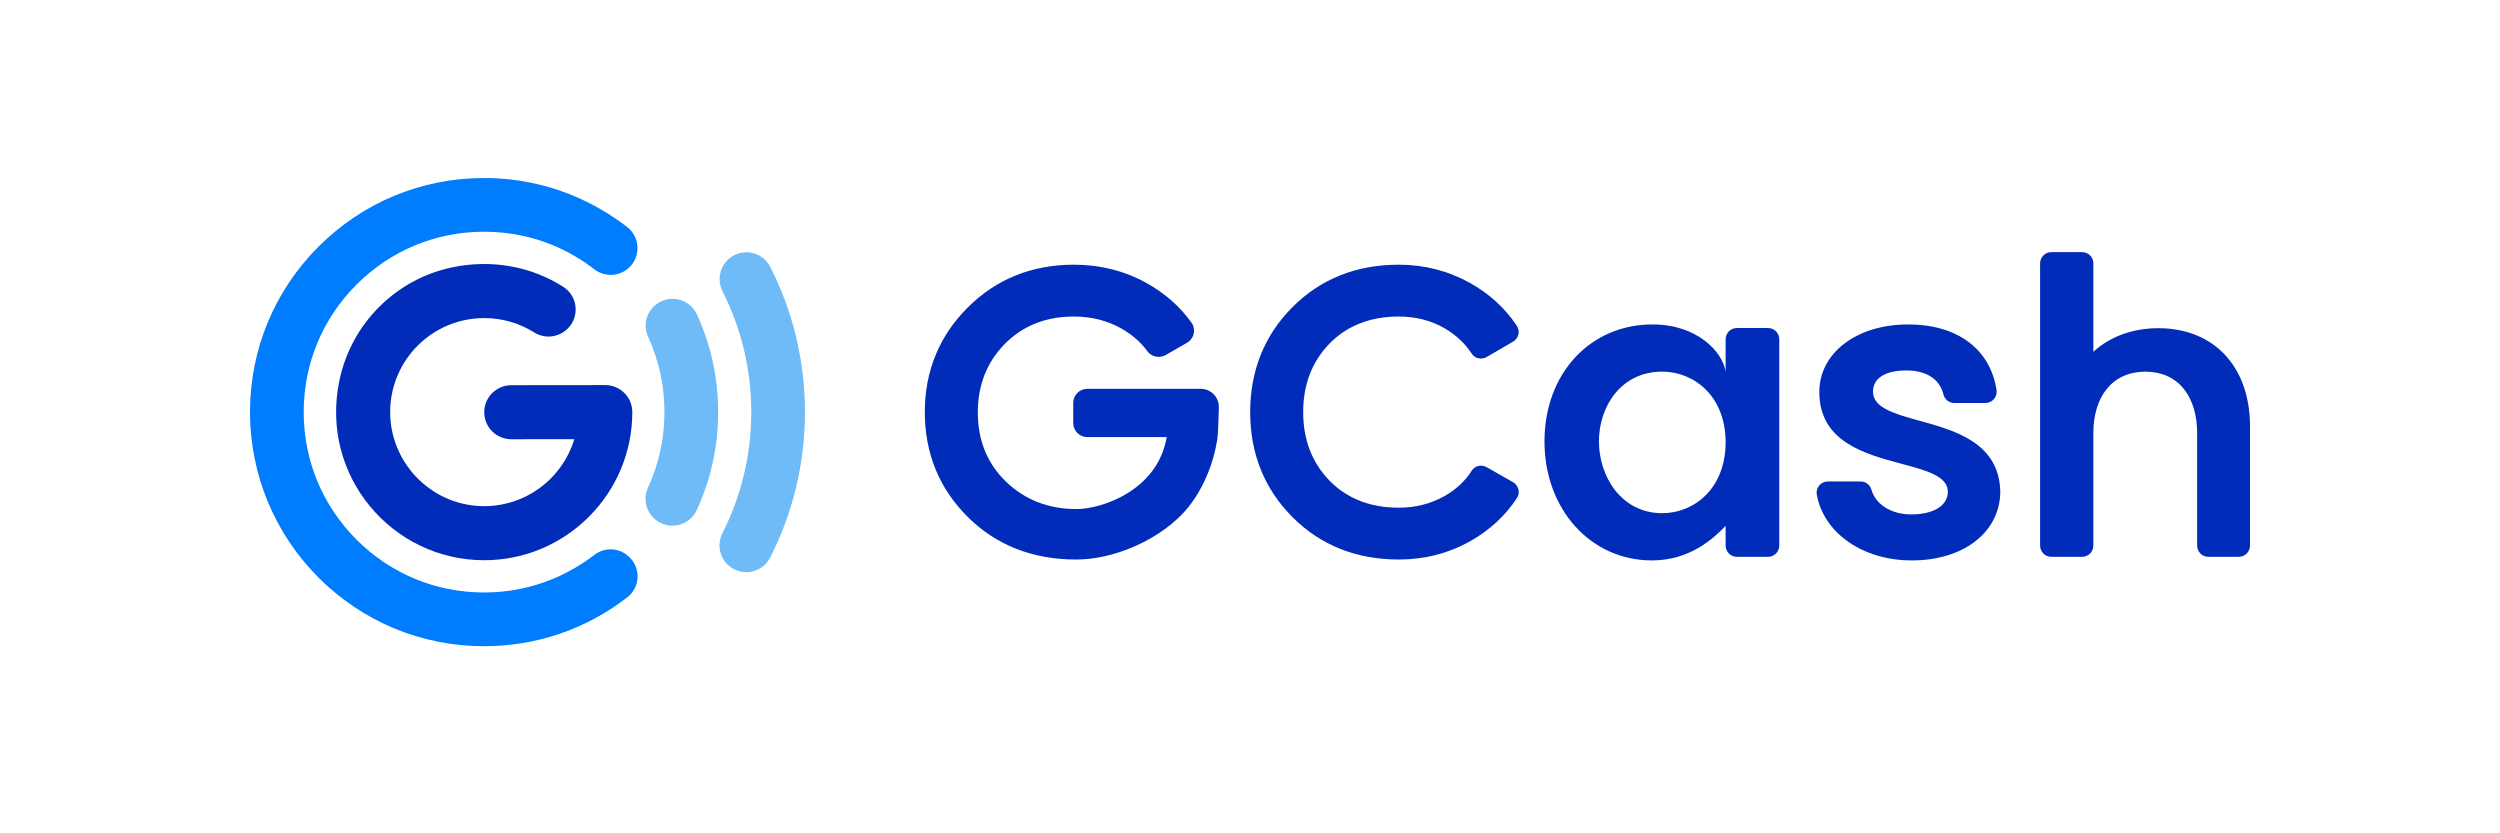 <?xml version="1.0" standalone="no"?><!DOCTYPE svg PUBLIC "-//W3C//DTD SVG 1.1//EN" "http://www.w3.org/Graphics/SVG/1.1/DTD/svg11.dtd"><svg data-name="GCash" width="120" height="40" version="1.1" xmlns="http://www.w3.org/2000/svg" xmlns:xlink="http://www.w3.org/1999/xlink" viewBox="0 0 120 40"><rect class="bg" width="120" height="40" fill="#FFFFFF"></rect><g transform="translate(12, 8.48) scale(0.96)"><g stroke="none" stroke-width="1" fill="none" fill-rule="evenodd"><g transform="translate(0, -533)"><g transform="translate(0, 533.068)"><path d="M73.781,13.21 C73.781,15.54 72.187,16.758 70.614,16.758 C68.557,16.758 67.447,14.91 67.447,13.17 C67.447,11.436 68.536,9.681 70.614,9.681 C72.187,9.681 73.781,10.893 73.781,13.21 M75.902,7.5 L74.344,7.5 C74.032,7.5 73.781,7.753 73.781,8.063 L73.781,9.681 C73.627,8.67 72.337,7.32 70.132,7.32 C66.999,7.32 64.724,9.78 64.724,13.17 C64.724,16.561 67.031,19.12 70.092,19.12 C72.001,19.12 73.184,18.015 73.781,17.391 L73.781,18.376 C73.781,18.686 74.032,18.94 74.344,18.94 L75.902,18.94 C76.212,18.94 76.464,18.686 76.464,18.376 L76.464,8.063 C76.464,7.753 76.212,7.5 75.902,7.5" fill="#002CB9"></path><path d="M83.48,12.137 C82.23,11.792 81.15,11.492 81.15,10.68 C81.15,10.007 81.761,9.622 82.83,9.622 C83.818,9.622 84.488,10.057 84.671,10.817 C84.731,11.07 84.956,11.249 85.216,11.249 L86.771,11.249 C86.935,11.249 87.091,11.177 87.198,11.052 C87.306,10.927 87.353,10.762 87.328,10.599 C87.01,8.545 85.36,7.32 82.91,7.32 C80.335,7.32 78.466,8.74 78.466,10.7 C78.466,13.187 80.736,13.794 82.56,14.284 C83.811,14.619 84.891,14.907 84.891,15.68 C84.891,16.382 84.186,16.819 83.051,16.819 C82.076,16.819 81.281,16.325 81.075,15.592 C81.003,15.34 80.785,15.172 80.53,15.172 L78.893,15.172 C78.725,15.172 78.566,15.245 78.458,15.375 C78.353,15.502 78.31,15.667 78.338,15.829 C78.695,17.767 80.648,19.12 83.091,19.12 C85.696,19.12 87.515,17.697 87.515,15.654 C87.443,13.232 85.245,12.625 83.48,12.137" fill="#002CB9"></path><path d="M95.415,7.508 C94.138,7.508 92.978,7.935 92.168,8.69 L92.168,4.267 C92.168,3.957 91.917,3.705 91.605,3.705 L90.067,3.705 C89.757,3.705 89.505,3.957 89.505,4.267 L89.505,18.377 C89.505,18.687 89.757,18.94 90.067,18.94 L91.605,18.94 C91.917,18.94 92.168,18.687 92.168,18.377 L92.168,12.757 C92.168,10.922 93.118,9.682 94.772,9.682 C96.415,9.682 97.357,10.922 97.357,12.757 L97.357,18.377 C97.357,18.687 97.608,18.94 97.918,18.94 L99.438,18.94 C99.748,18.94 100,18.687 100,18.377 L100,12.415 C100,9.435 98.2,7.508 95.415,7.508" fill="#002CB9"></path><path d="M63.151,15.208 L61.833,14.457 C61.748,14.408 61.651,14.383 61.553,14.383 C61.361,14.383 61.186,14.478 61.084,14.638 C60.754,15.155 60.296,15.58 59.721,15.905 C59.041,16.288 58.274,16.483 57.439,16.483 C56.021,16.483 54.856,16.03 53.981,15.135 C53.104,14.24 52.659,13.085 52.659,11.705 C52.659,10.323 53.104,9.17 53.981,8.273 C54.858,7.378 56.021,6.925 57.439,6.925 C58.273,6.925 59.038,7.118 59.711,7.503 C60.281,7.828 60.743,8.257 61.081,8.775 C61.184,8.932 61.358,9.025 61.548,9.025 C61.646,9.025 61.744,9 61.831,8.95 L63.153,8.182 C63.288,8.105 63.384,7.973 63.419,7.822 C63.454,7.672 63.426,7.513 63.341,7.387 C62.754,6.507 61.968,5.787 61.003,5.248 C59.918,4.642 58.718,4.333 57.439,4.333 C55.313,4.333 53.524,5.048 52.121,6.457 C50.719,7.865 50.009,9.63 50.009,11.705 C50.009,13.778 50.719,15.543 52.121,16.952 C53.524,18.36 55.313,19.075 57.439,19.075 C58.733,19.075 59.939,18.763 61.024,18.15 C61.988,17.605 62.768,16.883 63.346,16.003 C63.431,15.873 63.458,15.718 63.421,15.567 C63.384,15.417 63.286,15.285 63.151,15.208" fill="#002CB9"></path><path d="M41.863,10.54 C41.477,10.54 41.162,10.853 41.162,11.242 L41.162,12.252 C41.162,12.638 41.477,12.953 41.863,12.953 L45.835,12.953 C45.38,15.643 42.557,16.552 41.328,16.552 C39.9,16.552 38.697,16.073 37.75,15.133 C36.848,14.238 36.39,13.09 36.39,11.723 C36.39,10.357 36.845,9.202 37.742,8.293 C38.637,7.385 39.798,6.925 41.19,6.925 C42.05,6.925 42.838,7.12 43.533,7.505 C44.087,7.812 44.537,8.202 44.872,8.663 C44.998,8.837 45.21,8.94 45.438,8.94 C45.563,8.94 45.685,8.908 45.788,8.848 L46.848,8.238 C47.022,8.14 47.143,7.972 47.187,7.777 C47.227,7.587 47.187,7.388 47.075,7.232 C46.498,6.425 45.742,5.758 44.823,5.248 C43.732,4.642 42.508,4.333 41.19,4.333 C39.09,4.333 37.305,5.055 35.883,6.477 C34.462,7.898 33.74,9.657 33.74,11.703 C33.74,13.765 34.462,15.527 35.883,16.942 C37.305,18.357 39.13,19.075 41.308,19.075 C43.123,19.075 45.227,18.19 46.543,16.873 C47.698,15.718 48.207,14.07 48.35,13.15 L48.355,13.152 L48.378,12.932 C48.407,12.685 48.428,12.03 48.442,11.468 C48.455,10.958 48.047,10.54 47.538,10.54 L41.863,10.54 Z" fill="#002CB9"></path><path d="M25.063,11.704 C25.063,13.841 24.564,15.899 23.624,17.749 C23.308,18.371 23.511,19.129 24.101,19.499 C24.768,19.919 25.651,19.678 26.008,18.976 C27.119,16.793 27.748,14.323 27.748,11.704 C27.748,9.091 27.123,6.624 26.014,4.444 C25.658,3.743 24.773,3.501 24.106,3.919 C23.518,4.291 23.314,5.049 23.629,5.669 C24.566,7.518 25.063,9.573 25.063,11.704" fill="#6FBBF8"></path><path d="M20.723,11.704 C20.723,13.029 20.439,14.309 19.901,15.478 C19.618,16.089 19.834,16.816 20.406,17.174 L20.406,17.174 C21.093,17.608 22.003,17.336 22.341,16.598 C23.039,15.083 23.408,13.423 23.408,11.704 C23.408,9.991 23.041,8.334 22.348,6.823 C22.008,6.084 21.098,5.813 20.411,6.246 C19.841,6.604 19.624,7.329 19.906,7.941 C20.441,9.106 20.723,10.384 20.723,11.704" fill="#6FBBF8"></path><path d="M11.703,20.723 C9.295,20.723 7.03,19.785 5.327,18.082 C3.622,16.378 2.685,14.113 2.685,11.705 C2.685,9.295 3.622,7.03 5.327,5.327 C7.03,3.623 9.295,2.685 11.703,2.685 C14.305,2.685 16.157,3.743 17.212,4.56 C17.747,4.973 18.503,4.93 18.982,4.452 C19.555,3.88 19.493,2.937 18.852,2.443 C17.417,1.342 15.007,0 11.703,0 C8.577,0 5.638,1.218 3.428,3.428 C1.217,5.638 0,8.578 0,11.705 C0,14.812 1.23,17.782 3.427,19.98 C5.638,22.19 8.577,23.408 11.703,23.408 C14.333,23.408 16.83,22.547 18.872,20.958 C19.498,20.47 19.553,19.542 18.992,18.98 L18.963,18.952 C18.493,18.482 17.747,18.435 17.22,18.842 C16.188,19.637 14.317,20.723 11.703,20.723" fill="#007CFF"></path><path d="M18.719,10.748 C18.465,10.495 18.122,10.353 17.764,10.353 L17.762,10.353 L13.064,10.358 L13.064,10.358 C12.317,10.36 11.712,10.965 11.712,11.71 C11.712,12.456 12.317,13.061 13.064,13.061 C13.067,13.061 13.07,13.061 13.072,13.061 L16.214,13.058 C15.615,15.046 13.732,16.483 11.534,16.403 C8.994,16.31 6.974,14.181 7.009,11.64 C7.042,9.073 9.134,7.003 11.71,7.003 C12.609,7.003 13.469,7.253 14.212,7.721 C14.745,8.058 15.442,7.971 15.889,7.525 C16.497,6.916 16.387,5.898 15.66,5.438 C14.054,4.42 12.094,4.051 10.107,4.466 C7.265,5.06 5.045,7.306 4.464,10.15 C3.489,14.91 7.119,19.11 11.71,19.11 C15.794,19.11 19.115,15.788 19.115,11.705 C19.115,11.346 18.972,11.001 18.719,10.748" fill="#002CB9"></path></g></g></g></g></svg>